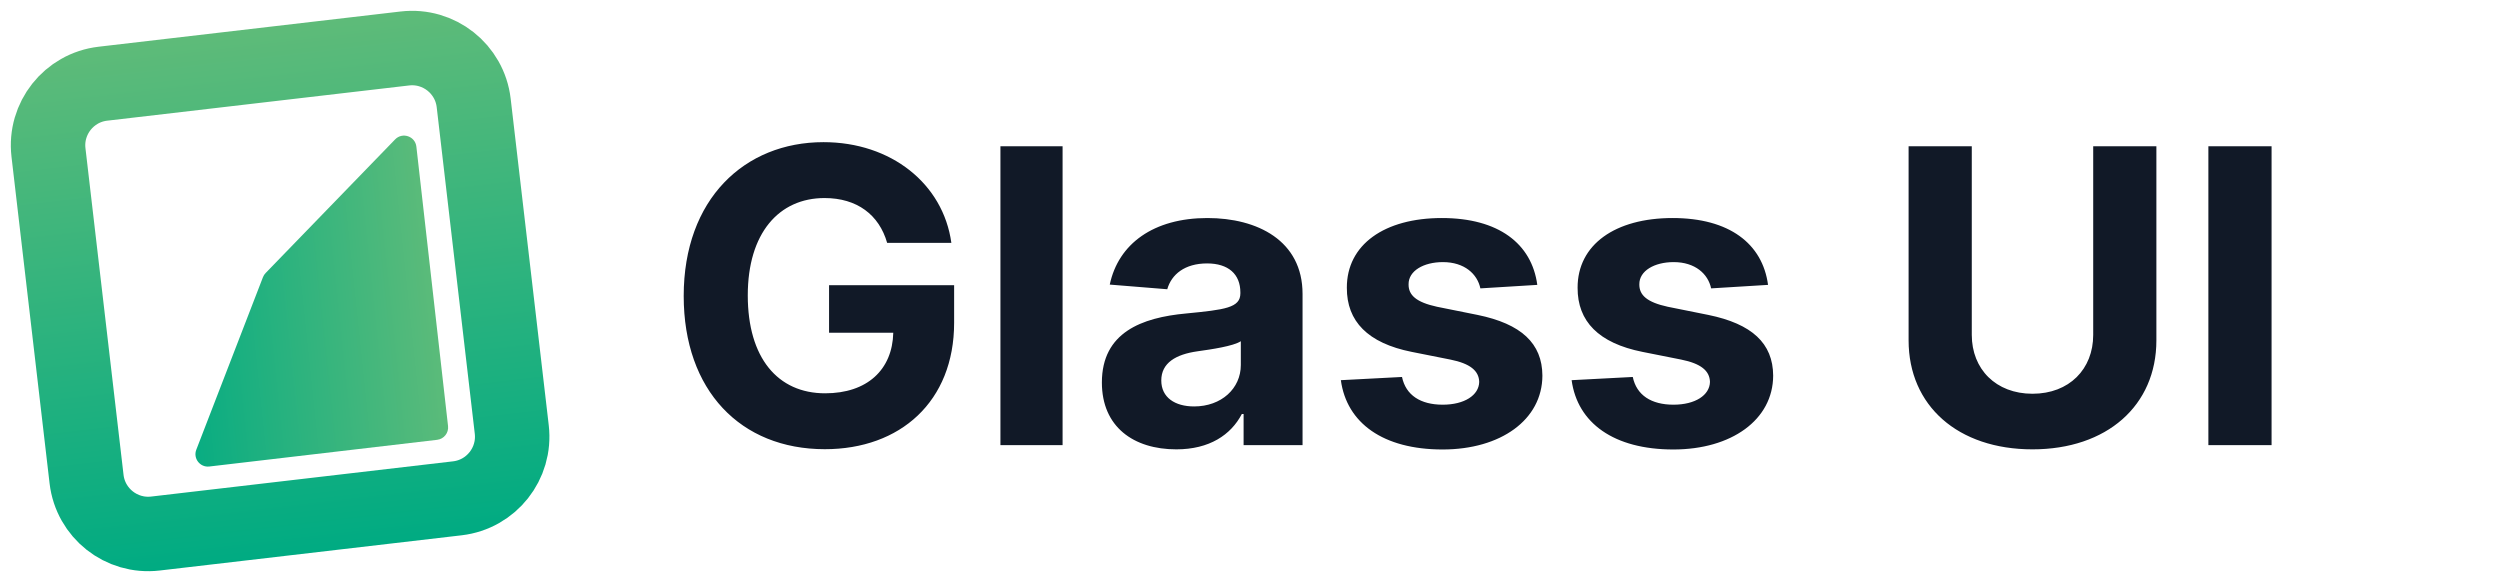 <svg width="146" height="34" viewBox="0 0 146 34" fill="none" xmlns="http://www.w3.org/2000/svg">
<path d="M2.831 8.906C2.599 6.919 4.022 5.119 6.01 4.888L23.644 2.831C25.632 2.599 27.431 4.022 27.663 6.01L29.887 25.083C30.119 27.071 28.696 28.87 26.708 29.102L9.074 31.159C7.086 31.39 5.287 29.967 5.055 27.98L2.831 8.906Z" stroke="url(#paint0_linear_1795_1533)" stroke-width="4.348"/>
<path d="M12.224 27.244L25.531 25.685C25.927 25.638 26.211 25.28 26.166 24.883L24.316 8.563C24.247 7.955 23.501 7.701 23.075 8.141L15.513 15.944C15.445 16.013 15.393 16.096 15.357 16.187L11.464 26.263C11.267 26.772 11.682 27.307 12.224 27.244Z" fill="url(#paint1_linear_1795_1533)"/>
<path d="M51.809 14.182H55.559C55.082 10.73 52.039 8.302 48.093 8.302C43.482 8.302 39.928 11.625 39.928 17.285C39.928 22.807 43.252 26.233 48.17 26.233C52.576 26.233 55.721 23.447 55.721 18.853V16.654H48.417V19.432H52.167C52.116 21.597 50.641 22.969 48.187 22.969C45.417 22.969 43.67 20.898 43.67 17.25C43.67 13.62 45.485 11.566 48.153 11.566C50.053 11.566 51.34 12.546 51.809 14.182ZM62.055 8.54H58.425V25.995H62.055V8.54ZM68.697 26.242C70.631 26.242 71.884 25.398 72.523 24.179H72.626V25.995H76.069V17.165C76.069 14.046 73.427 12.733 70.512 12.733C67.376 12.733 65.313 14.233 64.81 16.62L68.168 16.892C68.415 16.023 69.191 15.384 70.495 15.384C71.731 15.384 72.438 16.006 72.438 17.08V17.131C72.438 17.975 71.543 18.086 69.268 18.307C66.677 18.546 64.35 19.415 64.35 22.338C64.35 24.929 66.2 26.242 68.697 26.242ZM69.737 23.736C68.62 23.736 67.819 23.216 67.819 22.219C67.819 21.197 68.663 20.694 69.941 20.515C70.734 20.404 72.029 20.216 72.464 19.927V21.316C72.464 22.688 71.33 23.736 69.737 23.736ZM89.778 16.637C89.454 14.225 87.511 12.733 84.204 12.733C80.854 12.733 78.647 14.284 78.656 16.807C78.647 18.767 79.883 20.037 82.44 20.549L84.707 21C85.849 21.23 86.369 21.648 86.386 22.304C86.369 23.08 85.525 23.634 84.255 23.634C82.96 23.634 82.099 23.08 81.877 22.015L78.306 22.202C78.647 24.708 80.778 26.25 84.246 26.25C87.638 26.25 90.067 24.52 90.076 21.938C90.067 20.046 88.832 18.912 86.292 18.392L83.923 17.915C82.704 17.651 82.252 17.233 82.261 16.603C82.252 15.819 83.138 15.307 84.263 15.307C85.525 15.307 86.275 15.998 86.454 16.841L89.778 16.637ZM103.254 16.637C102.93 14.225 100.987 12.733 97.68 12.733C94.331 12.733 92.124 14.284 92.132 16.807C92.124 18.767 93.359 20.037 95.916 20.549L98.183 21C99.325 21.23 99.845 21.648 99.862 22.304C99.845 23.08 99.001 23.634 97.731 23.634C96.436 23.634 95.575 23.08 95.354 22.015L91.783 22.202C92.124 24.708 94.254 26.25 97.723 26.25C101.115 26.25 103.544 24.52 103.553 21.938C103.544 20.046 102.308 18.912 99.768 18.392L97.399 17.915C96.18 17.651 95.729 17.233 95.737 16.603C95.729 15.819 96.615 15.307 97.74 15.307C99.001 15.307 99.751 15.998 99.93 16.841L103.254 16.637ZM122.243 8.54V19.56C122.243 21.554 120.845 22.995 118.697 22.995C116.558 22.995 115.152 21.554 115.152 19.56V8.54H111.462V19.875C111.462 23.694 114.342 26.242 118.697 26.242C123.035 26.242 125.933 23.694 125.933 19.875V8.54H122.243ZM132.66 8.54H128.969V25.995H132.66V8.54Z" fill="#111927"/>
<defs>
<linearGradient id="paint0_linear_1795_1533" x1="14.575" y1="1.7" x2="18.143" y2="32.29" gradientUnits="userSpaceOnUse">
<stop stop-color="#5EBB79"/>
<stop offset="1" stop-color="#00AB82"/>
</linearGradient>
<linearGradient id="paint1_linear_1795_1533" x1="25.281" y1="16.403" x2="10.045" y2="18.004" gradientUnits="userSpaceOnUse">
<stop stop-color="#5BBB7A"/>
<stop offset="1" stop-color="#06AC82"/>
</linearGradient>
</defs>
</svg>
